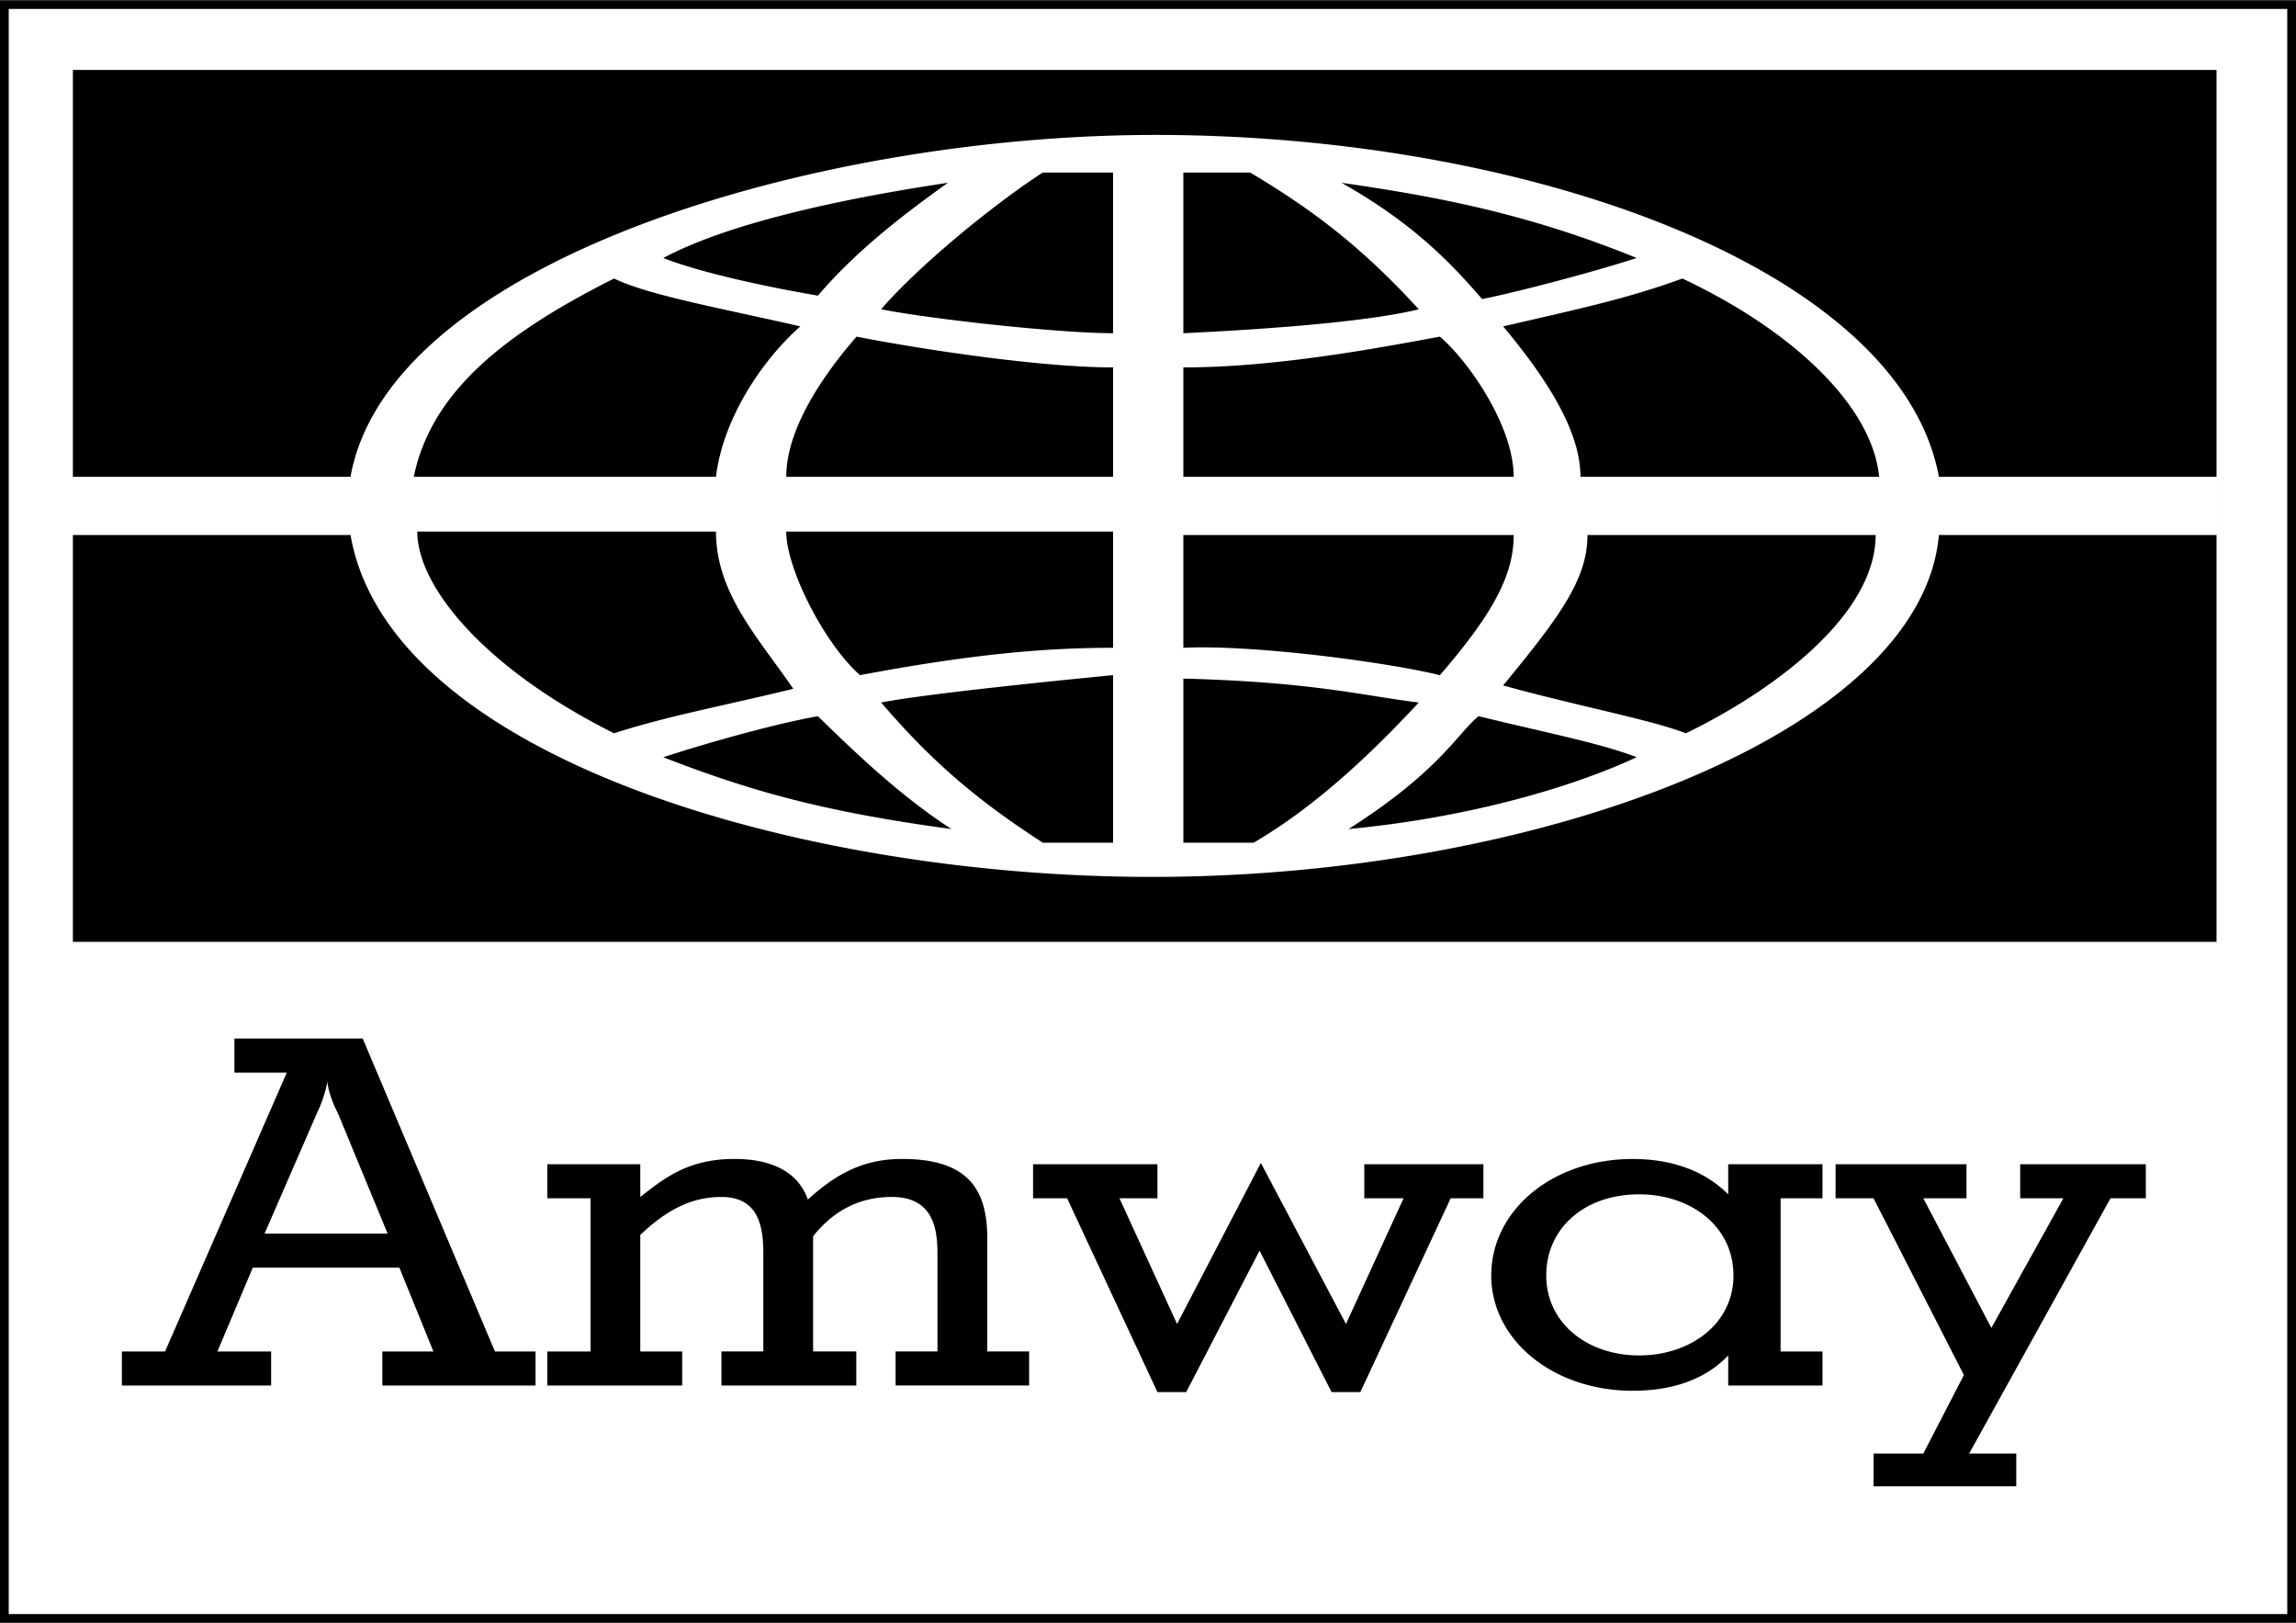 <svg xmlns="http://www.w3.org/2000/svg" width="2500" height="1767" viewBox="0 0 132.255 93.458"><path d="M4.198 27.454h15.991C22.417 15.047 46.91 7.761 66.545 7.761c21.457 0 42.914 7.681 45.141 19.693h15.992v3.348h-15.992c-1.012 11.422-23.076 19.694-45.343 19.694-20.243 0-43.926-6.893-46.153-19.694H4.198v-3.348zM46.1 18.789c-4.251-.985-8.705-1.772-10.729-2.757-6.275 3.151-10.526 6.499-11.538 11.422h17.408c.405-3.348 2.633-6.696 4.859-8.665zm8.502-8.271c-5.263.788-12.348 2.167-16.396 4.333 2.025.788 5.466 1.575 8.907 2.166 2.023-2.364 4.452-4.333 7.489-6.499zm5.465-.591c-3.036 1.97-7.287 5.515-9.312 7.877 3.036.591 10.324 1.378 13.36 1.378V9.927h-4.048zm4.049 11.225c-4.049 0-10.729-.985-14.777-1.772-2.227 2.56-4.049 5.514-4.049 8.074h18.826v-6.302zm0 9.453H45.29c0 2.166 2.227 6.499 4.251 8.271 6.275-1.181 10.526-1.576 14.575-1.576v-6.695zm-22.874 0H24.036c0 3.151 3.846 7.877 11.336 11.619 3.037-.985 6.275-1.576 10.324-2.561-2.025-2.953-4.454-5.513-4.454-9.058zm22.874 8.271c-6.073.591-11.336 1.182-13.36 1.576 3.036 3.545 5.668 5.711 9.312 8.074h4.049v-9.65h-.001zM47.112 41.24c-2.227.394-5.871 1.379-8.907 2.363 5.061 1.969 9.312 3.151 16.6 4.136-3.037-1.969-5.669-4.53-7.693-6.499zm25.101 7.286c4.049-2.363 7.49-5.908 9.514-8.074-3.238-.394-6.072-1.182-13.562-1.378v9.453h4.048v-.001zm22.064-4.923c-2.024-.788-5.061-1.378-9.109-2.363-1.214.985-2.227 3.151-7.489 6.5 6.275-.592 12.347-2.168 16.598-4.137zm13.765-12.801H91.443c0 2.56-1.619 4.727-4.858 8.666 4.251 1.181 8.502 1.969 10.526 2.757 5.263-2.561 10.931-6.893 10.931-11.423zm-20.85 0H68.164v6.499c3.847-.196 11.539.788 14.777 1.576 3.24-3.742 4.251-5.908 4.251-8.075zm-19.028-9.65v6.302h19.028c0-2.954-2.632-6.696-4.251-8.074-3.238.591-9.311 1.772-14.777 1.772zm28.745-5.12c-3.239 1.182-6.073 1.772-10.324 2.757 2.632 3.151 4.453 6.105 4.453 8.665h17.206c-.404-4.136-5.06-8.468-11.335-11.422zm-2.632-1.181c-6.275-2.561-11.538-3.545-17.004-4.333 3.846 2.167 6.072 4.333 8.097 6.696 2.025-.395 6.478-1.576 8.907-2.363zM72.011 9.927H68.164v9.256c4.049-.196 10.324-.591 13.562-1.378-3.238-3.545-6.072-5.712-9.715-7.878zM4.198 4.019h123.479v50.218H4.198V4.019zM15.616 77.829h-3.092l2.036-4.826h8.446l1.96 4.826h-2.941v1.961h8.823v-1.961H28.51l-7.617-18.023h-7.39v1.961h3.017L9.508 77.829H7.02v1.961h8.597v-1.961h-.001zm-.377-6.787l3.017-6.938a7.26 7.26 0 0 0 .603-1.811c.076.83.604 1.811.604 1.811l2.866 6.938h-7.09zm21.643-2.111v-1.886h-5.354v1.961h2.488v8.823h-2.488v1.961h7.768v-1.961h-2.414v-6.712c1.584-1.508 3.017-2.187 4.675-2.187 2.112 0 2.413 1.659 2.413 3.242v5.656h-2.413v1.961h7.768v-1.961h-2.488v-6.637c1.206-1.508 2.715-2.262 4.524-2.262 2.338 0 2.64 1.734 2.64 3.242v5.656h-2.413v1.961h7.692v-1.961h-2.413v-6.561c0-3.017-1.357-4.525-4.902-4.525-2.111 0-3.695.755-5.43 2.338-.528-1.508-1.961-2.338-4.223-2.338-2.639.002-3.997 1.059-5.43 2.19zm35.746-1.961l-4.826 9.275-3.318-7.239h2.187v-1.961h-7.164v1.961h1.961l5.203 11.161h1.659l4.224-8.145 4.147 8.145h1.659l5.203-11.161h1.885v-1.961h-6.862v1.961h2.263l-3.318 7.239-4.903-9.275zm29.938 10.859v-8.823h2.413v-1.961h-5.43v1.734c-1.357-1.357-3.243-2.036-5.505-2.036-4.601 0-8.145 2.941-8.145 6.712 0 3.695 3.544 6.637 8.145 6.637 2.337 0 4.223-.679 5.505-2.036v1.734h5.43v-1.961h-2.413zm-13.499-4.374c0-2.715 2.187-4.676 5.354-4.676 2.941 0 5.43 1.811 5.43 4.676 0 2.79-2.488 4.601-5.43 4.601-3.016 0-5.354-1.886-5.354-4.601zm27.074 12.142v-1.886h-2.715l8.144-14.705h2.036v-1.961h-7.239v1.961h2.489l-4.148 7.466-3.921-7.466h2.488v-1.961h-7.541v1.961h2.187l5.204 10.181-2.338 4.524h-2.866v1.886h8.22z" fill-rule="evenodd" clip-rule="evenodd"/><path fill="none" stroke="#000" stroke-width=".504" stroke-miterlimit="2.613" d="M.252.252h131.751v92.954H.252V.252z"/></svg>